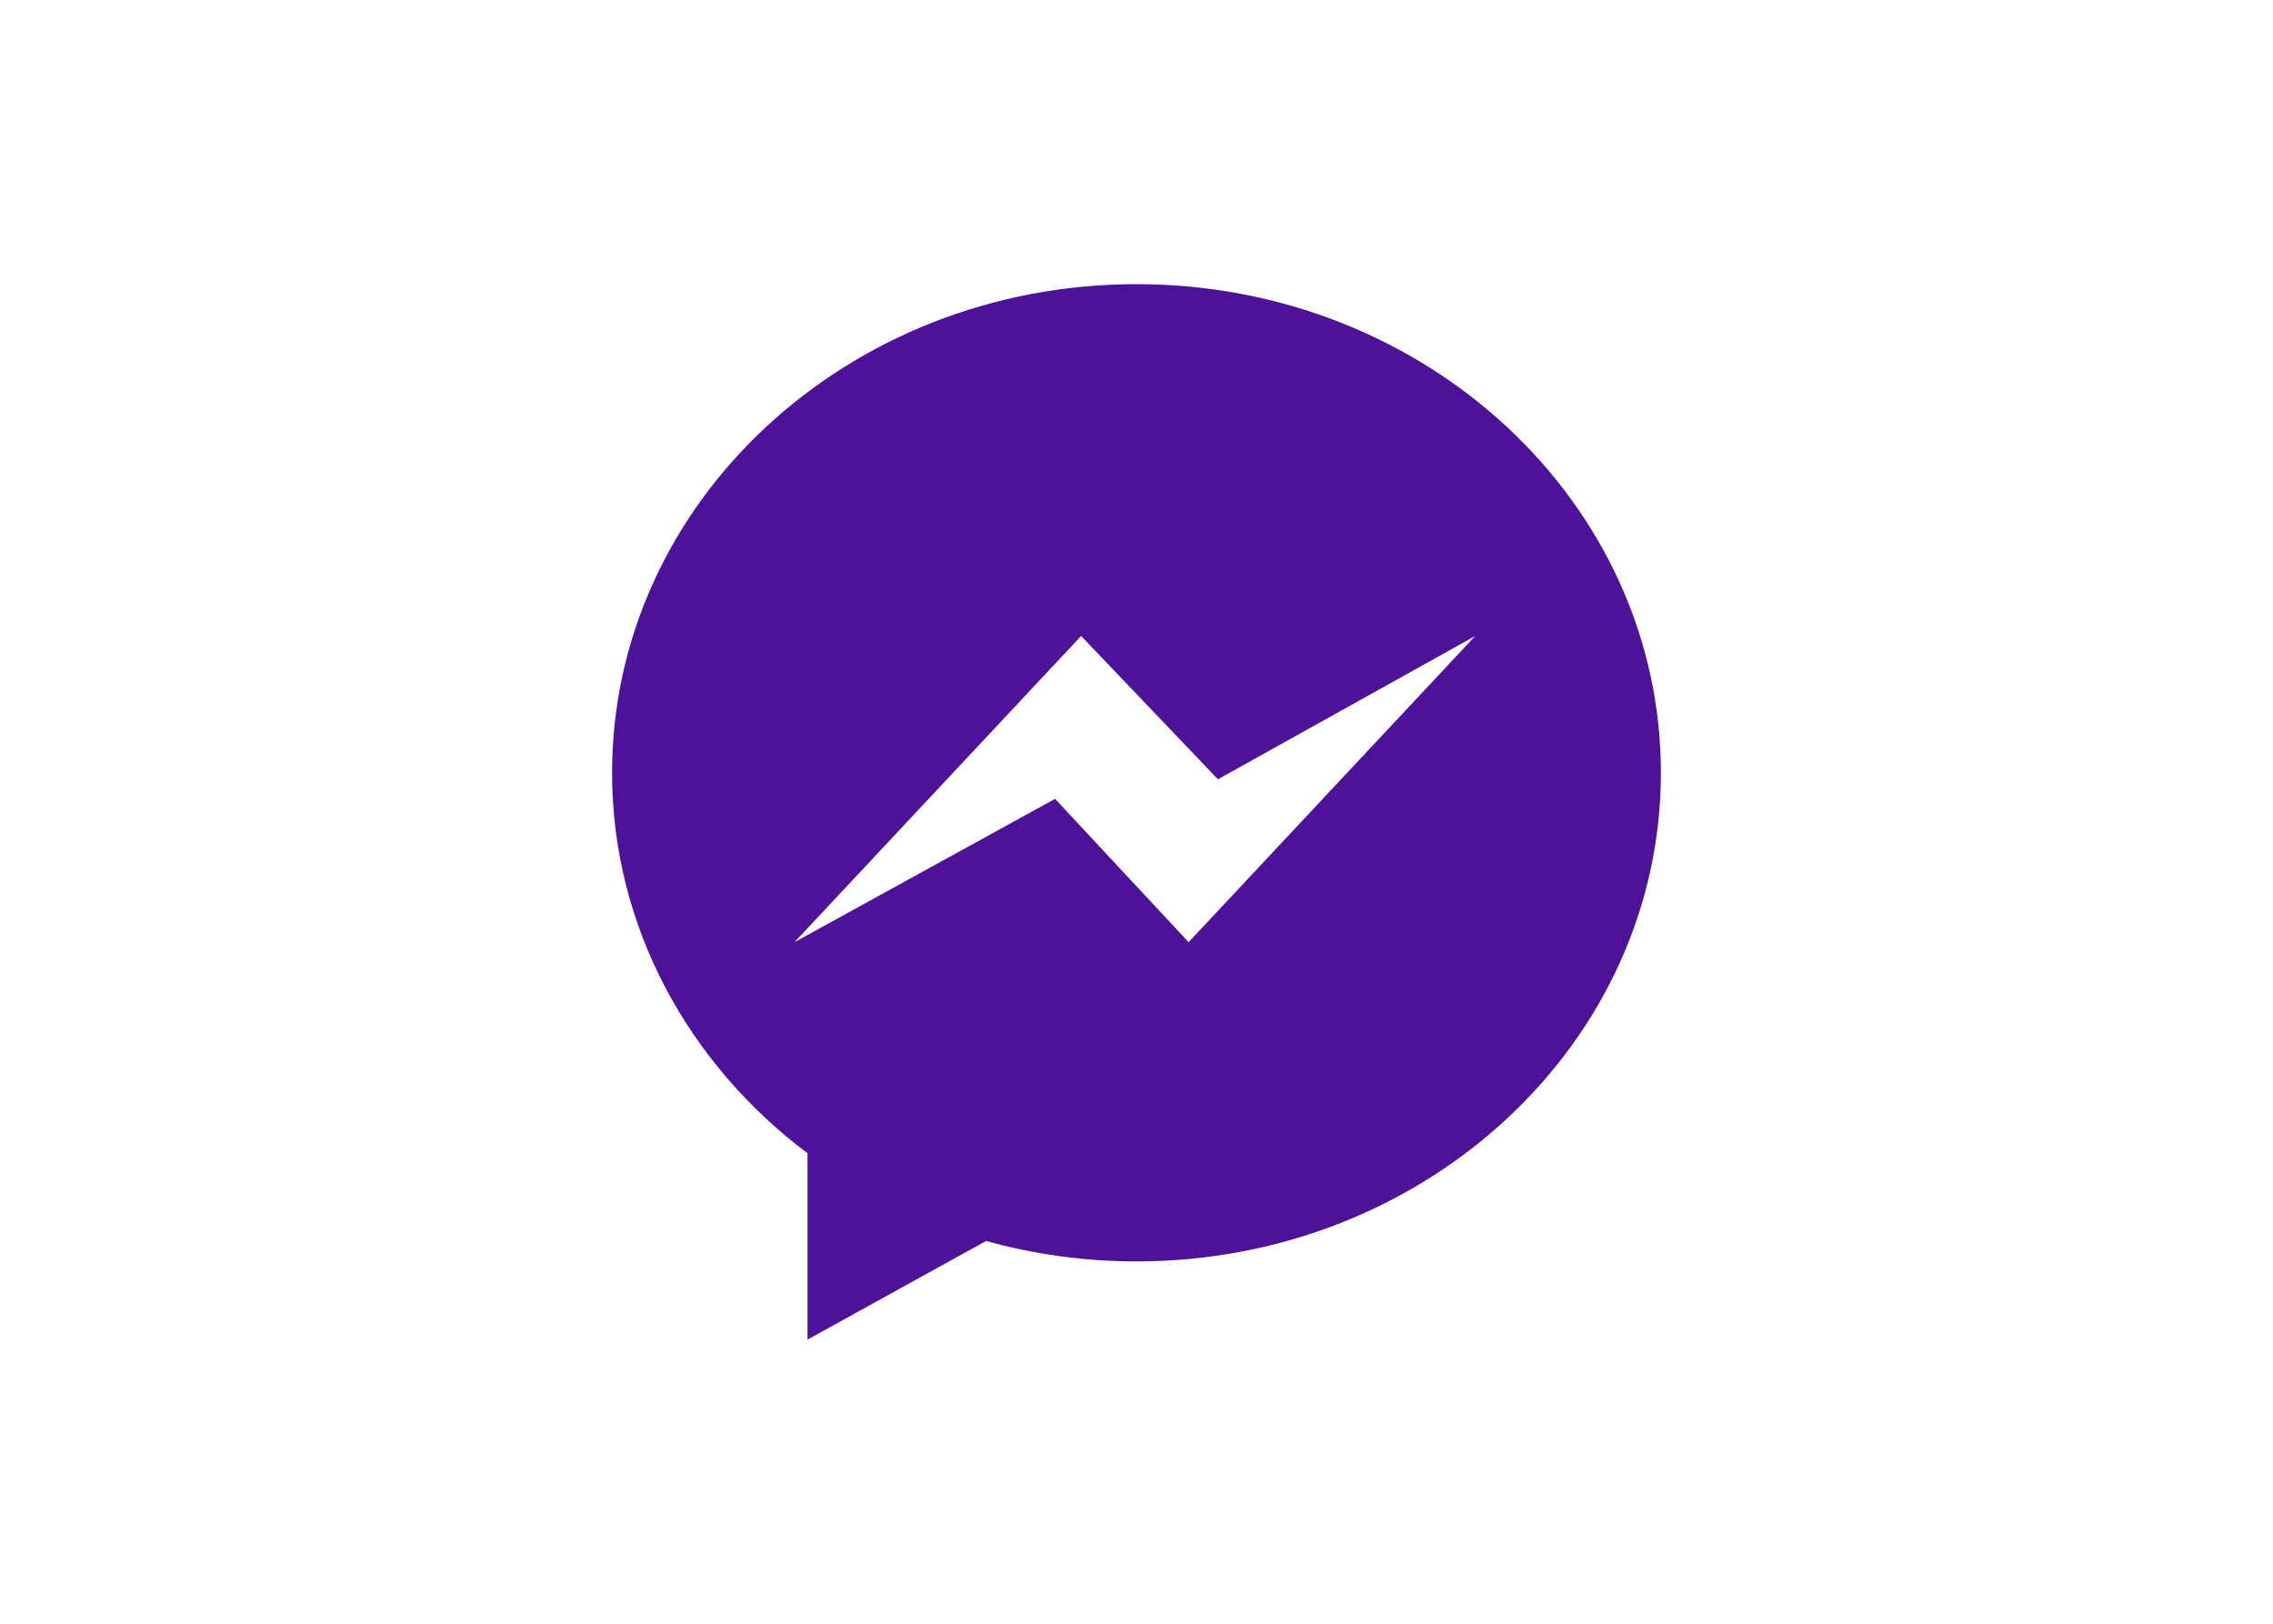<svg width="560" height="400" xmlns="http://www.w3.org/2000/svg" fill-rule="evenodd" clip-rule="evenodd">

 <g>
  <title>Layer 1</title>
  <path id="svg_1" fill="#4d1299" d="m280,70c-71.354,0 -129.198,53.891 -129.198,120.37c0,37.881 18.788,71.67 48.149,93.734l0,45.896l43.99,-24.293c11.74,3.269 24.178,5.034 37.059,5.034c71.354,0 129.198,-53.892 129.198,-120.371s-57.844,-120.37 -129.198,-120.37zm12.84,162.099l-32.902,-35.309l-64.197,35.309l70.617,-75.432l33.704,35.308l63.395,-35.308l-70.617,75.432z"/>
 </g>
</svg>